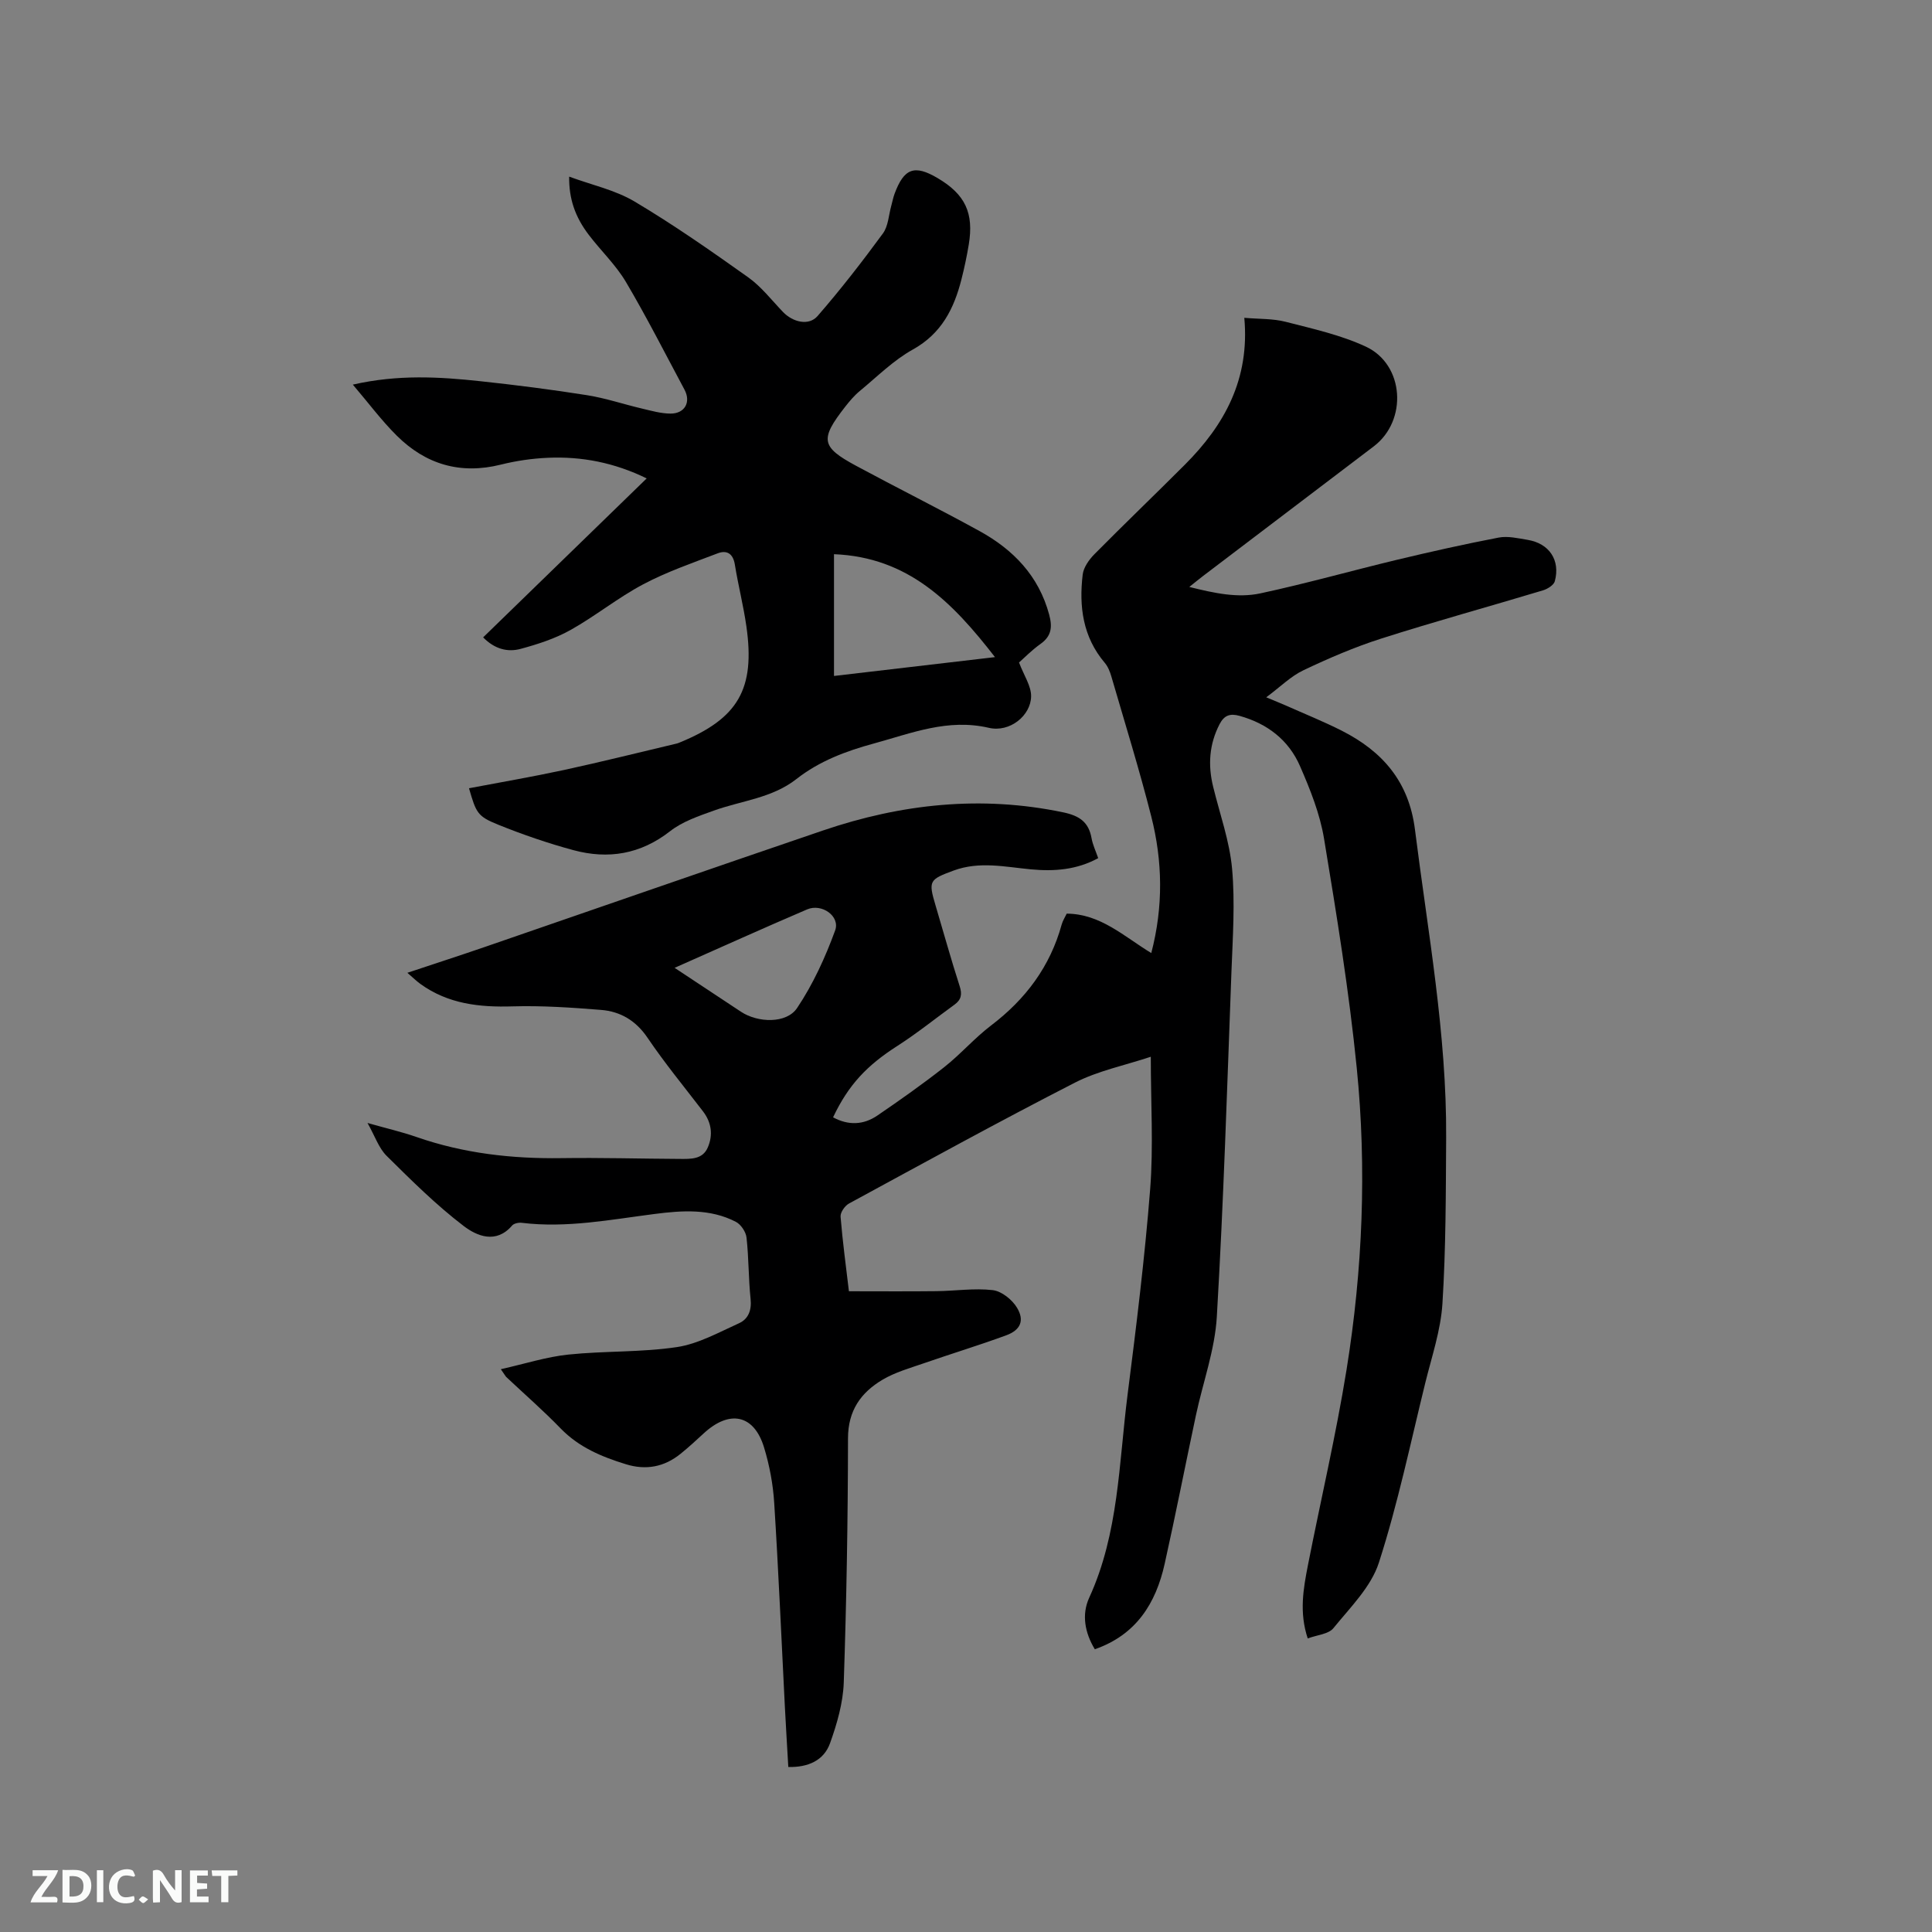 <svg enable-background="new 0 0 400 400" viewBox="0 0 400 400" xmlns="http://www.w3.org/2000/svg"><rect x="0" y="0" width="400" height="400" fill="#808080" stroke="none"/><path d="m103.69 283.48c5.03-1.13 9.45-2.56 13.98-3.03 7.47-.78 15.08-.44 22.48-1.55 4.44-.67 8.67-3.05 12.86-4.94 1.93-.87 2.64-2.7 2.39-5.04-.44-4.21-.37-8.48-.84-12.69-.13-1.18-1.15-2.71-2.2-3.26-5.34-2.77-11.16-2.36-16.83-1.63-9.14 1.17-18.21 2.96-27.5 1.83-.65-.08-1.63.12-2.01.57-3.33 3.88-7.32 2.15-10.02.09-5.7-4.35-10.84-9.46-15.95-14.52-1.63-1.61-2.42-4.08-3.96-6.81 3.91 1.11 7.09 1.84 10.16 2.91 9.74 3.39 19.76 4.52 30.02 4.37 8.15-.12 16.31.12 24.47.16 2.23.01 4.71.14 5.79-2.35 1.12-2.58.8-5.16-.97-7.48-3.87-5.05-7.92-9.97-11.48-15.23-2.42-3.58-5.62-5.47-9.65-5.79-6.09-.49-12.23-.91-18.33-.73-6.86.21-13.32-.51-19.04-4.63-.82-.59-1.54-1.31-2.72-2.32 5.68-1.9 10.89-3.58 16.06-5.36 23.32-8.03 46.62-16.15 69.97-24.1 16.24-5.53 32.78-7.32 49.77-3.76 3.38.71 5.27 2.03 5.86 5.38.24 1.33.85 2.6 1.37 4.1-4.45 2.43-9.11 2.77-13.91 2.32-5.35-.5-10.67-1.73-16.03.25-5.03 1.86-5.26 2.11-3.74 7.2 1.66 5.58 3.21 11.2 5 16.74.55 1.7.32 2.81-1.07 3.82-3.94 2.85-7.73 5.92-11.82 8.54-6.29 4.03-10.11 8.01-13.32 14.79 3.16 1.71 6.28 1.6 9.17-.37 4.7-3.21 9.36-6.49 13.83-10.01 3.41-2.69 6.29-6.04 9.74-8.66 7.14-5.43 12.2-12.19 14.59-20.88.22-.8.7-1.52 1.04-2.25 6.99.04 11.82 4.7 17.51 8.16 2.53-9.69 2.34-19.05 0-28.27-2.47-9.74-5.46-19.35-8.27-29.01-.29-.99-.71-2.05-1.37-2.82-4.53-5.35-5.35-11.65-4.56-18.26.18-1.49 1.3-3.07 2.41-4.2 6.19-6.26 12.54-12.34 18.76-18.57 8.2-8.21 13.44-17.7 12.29-30.39 3.05.27 5.92.14 8.58.83 5.61 1.44 11.39 2.72 16.59 5.14 7.98 3.72 8.66 15.3 1.65 20.63-11.82 8.98-23.64 17.95-35.46 26.93-.75.57-1.47 1.17-2.75 2.19 5.22 1.3 10.02 2.34 14.72 1.33 9.5-2.04 18.86-4.69 28.31-6.96 6.98-1.67 13.98-3.24 21.02-4.59 1.9-.36 4.01.14 5.99.47 4.47.73 6.81 4.19 5.64 8.56-.21.8-1.49 1.6-2.43 1.89-11.15 3.36-22.39 6.44-33.48 9.98-5.52 1.76-10.9 4.08-16.14 6.57-2.6 1.23-4.75 3.41-7.7 5.6 1.88.79 2.99 1.23 4.08 1.71 3.87 1.72 7.8 3.3 11.57 5.21 8.41 4.27 13.89 10.52 15.14 20.45 2.67 21.23 6.59 42.32 6.46 63.82-.07 11.45-.05 22.92-.77 34.34-.35 5.52-2.21 10.97-3.55 16.41-3.06 12.44-5.68 25.03-9.6 37.2-1.62 5.04-5.94 9.29-9.42 13.58-1.01 1.25-3.37 1.4-5.32 2.13-1.79-5.39-.91-10.29.04-15.15 2.65-13.5 5.81-26.92 8-40.5 3.33-20.69 4.2-41.61 2.11-62.46-1.59-15.89-4.16-31.7-6.77-47.47-.85-5.15-2.87-10.19-4.97-15.01-2.35-5.41-6.77-8.82-12.53-10.42-1.92-.53-3.15-.16-4.13 1.72-2.16 4.18-2.43 8.48-1.33 12.96 1.38 5.65 3.4 11.24 3.92 16.97.63 7.02.14 14.17-.13 21.25-.89 23.84-1.63 47.69-3.03 71.5-.4 6.87-2.88 13.6-4.33 20.42-2.18 10.24-4.19 20.53-6.47 30.75-1.82 8.17-5.88 14.69-14.46 17.68-2.08-3.43-2.75-7.19-1.17-10.65 6.13-13.36 6.14-27.83 7.94-41.96 1.81-14.19 3.57-28.4 4.69-42.66.69-8.83.13-17.77.13-27.4-5.45 1.81-10.92 2.91-15.71 5.36-15.74 8.06-31.24 16.59-46.78 25.03-.85.46-1.81 1.84-1.74 2.72.42 5.16 1.12 10.29 1.73 15.44 6.13 0 12.13.05 18.12-.02 3.9-.04 7.84-.66 11.67-.21 1.83.22 4.01 1.97 5.01 3.64 1.6 2.65.72 4.62-2.2 5.7-5.65 2.08-11.43 3.83-17.12 5.81-2.89 1-5.91 1.85-8.51 3.39-4.49 2.66-7.16 6.39-7.16 12.15-.02 16.86-.31 33.72-.88 50.57-.15 4.22-1.4 8.53-2.84 12.55-1.29 3.59-4.56 5.01-8.64 4.92-.24-4.24-.5-8.34-.71-12.45-.72-14.08-1.32-28.18-2.21-42.25-.24-3.87-.98-7.79-2.11-11.49-2.08-6.8-7.14-7.83-12.5-2.87-1.55 1.44-3.12 2.87-4.76 4.2-3.38 2.75-7.19 3.46-11.35 2.17-5-1.54-9.7-3.5-13.48-7.39-3.61-3.73-7.54-7.15-11.32-10.71-.14-.16-.23-.36-1.08-1.57zm35.98-83.1c4.93 3.26 9.34 6.17 13.74 9.09 3.47 2.3 9.41 2.52 11.62-.77 3.3-4.92 5.84-10.48 7.88-16.07 1.07-2.93-2.76-5.65-5.8-4.35-9.03 3.86-17.97 7.91-27.44 12.1z" fill="#000001"/><path d="m73.05 79.63c9.36-2.13 17.91-1.62 26.44-.7 7.37.79 14.73 1.73 22.05 2.89 3.84.61 7.58 1.88 11.38 2.77 1.94.46 3.93 1.03 5.9 1.04 2.97.01 4.27-2.38 2.9-4.95-4-7.47-7.83-15.03-12.14-22.32-2.08-3.51-5.16-6.43-7.66-9.71-2.88-3.77-4.14-7.53-4.08-12.08 4.68 1.73 9.52 2.76 13.55 5.16 8.09 4.81 15.84 10.23 23.52 15.69 2.71 1.93 4.84 4.71 7.18 7.15 2.05 2.15 5.37 2.95 7.18.86 4.77-5.48 9.23-11.24 13.53-17.1 1.11-1.52 1.19-3.8 1.73-5.73.23-.82.38-1.66.67-2.45 1.97-5.33 4.12-6.11 8.92-3.28 5.71 3.37 7.54 7.21 6.45 13.78-.4 2.4-.9 4.78-1.5 7.14-1.54 6.09-4.12 11.26-10.07 14.57-4.02 2.23-7.4 5.63-11 8.6-1.13.93-2.11 2.1-3.02 3.26-5.25 6.73-5.01 8.3 2.25 12.21 8.48 4.57 17.11 8.87 25.55 13.51 7.01 3.85 12.28 9.28 14.44 17.31.68 2.54.51 4.43-1.78 6.06-1.88 1.34-3.51 3.02-4.46 3.85 1.02 2.71 2.54 4.88 2.5 7.03-.07 3.97-4.4 7.5-8.74 6.5-8.52-1.98-16.03 1.12-23.84 3.25-5.78 1.57-11.28 3.64-16.02 7.36-5.04 3.95-11.34 4.46-17.07 6.52-3.14 1.13-6.49 2.25-9.06 4.26-6.14 4.8-12.83 5.88-20.05 3.93-5.29-1.43-10.51-3.23-15.59-5.28-4.28-1.73-4.53-2.44-6.01-7.53 6.56-1.25 13.12-2.37 19.61-3.77 7.84-1.7 15.63-3.65 23.45-5.5.2-.05.4-.14.6-.22 12.08-4.96 15.63-11.06 13.77-24.04-.61-4.29-1.7-8.51-2.39-12.8-.37-2.27-1.67-3.03-3.55-2.31-5.21 1.99-10.53 3.82-15.43 6.42-5.22 2.76-9.88 6.57-15.05 9.46-3.18 1.78-6.77 2.94-10.31 3.9-2.72.74-5.41.03-7.77-2.38 11.26-10.95 22.41-21.78 33.86-32.91-6.67-3.26-13.42-4.58-20.46-4.27-3.26.14-6.55.62-9.72 1.41-8.39 2.1-15.57-.04-21.56-5.99-3.18-3.15-5.87-6.79-9.1-10.57zm132.95 56.42c-8.83-11.4-18-20.7-33.33-21.31v25.21c10.86-1.27 21.74-2.54 33.33-3.9z" fill="#000001"/><g fill="#fafbfa"><path d="m37.59 393.81c-.92.31-1.52.05-2-.78-.7-1.2-1.52-2.34-2.47-3.78v4.59c-.55.03-.95.05-1.41.07-.03-.37-.06-.64-.06-.91 0-1.91 0-3.81 0-5.7 1.13-.41 1.77-.03 2.29.91.62 1.11 1.38 2.14 2.31 3.19v-4.2h1.35v6.61z"/><path d="m12.94 393.88v-6.75c1.9.19 3.93-.54 5.37 1.29.8 1.01.78 2.88.03 3.97-1.37 1.97-3.4 1.51-5.4 1.49m1.45-1.22c2.04.12 2.92-.58 2.89-2.21-.03-1.51-.98-2.19-2.89-2z"/><path d="m11.81 393.87h-5.49c.68-2.18 2.47-3.48 3.51-5.45h-3.08v-1.21h5.29c-.71 2.13-2.44 3.48-3.47 5.51.86 0 1.63.04 2.39-.01.79-.05 1.14.21.85 1.16"/><path d="m39.33 393.86v-6.61h3.7v1.07h-2.22v1.52c.68.04 1.34.09 2.07.13v1.07c-.72.05-1.38.09-2.1.14v1.48h2.4v1.19h-3.85z"/><path d="m27.71 388.56c-1.15-.3-2.46-.61-3.1.64-.37.73-.41 1.93-.06 2.67.63 1.35 1.99.93 3.17.68.35.94-.01 1.32-.93 1.46-1.62.25-3.05-.27-3.76-1.48-.73-1.24-.6-3.03.31-4.17.88-1.11 2.71-1.7 4-1.16.32.13.44.74.65 1.12-.1.08-.19.16-.28.24"/><path d="m49.15 387.24v1.07c-.59.02-1.17.05-1.87.08v5.44h-1.48v-5.44h-1.85c-.05-.4-.08-.73-.13-1.15z"/><path d="m20.06 387.21h1.33v6.62h-1.33z"/><path d="m30.68 393.25c-.49.38-.8.79-1.05.76-.32-.05-.6-.45-.9-.7.26-.24.51-.64.8-.67.29-.04.62.3 1.15.61"/></g></svg>